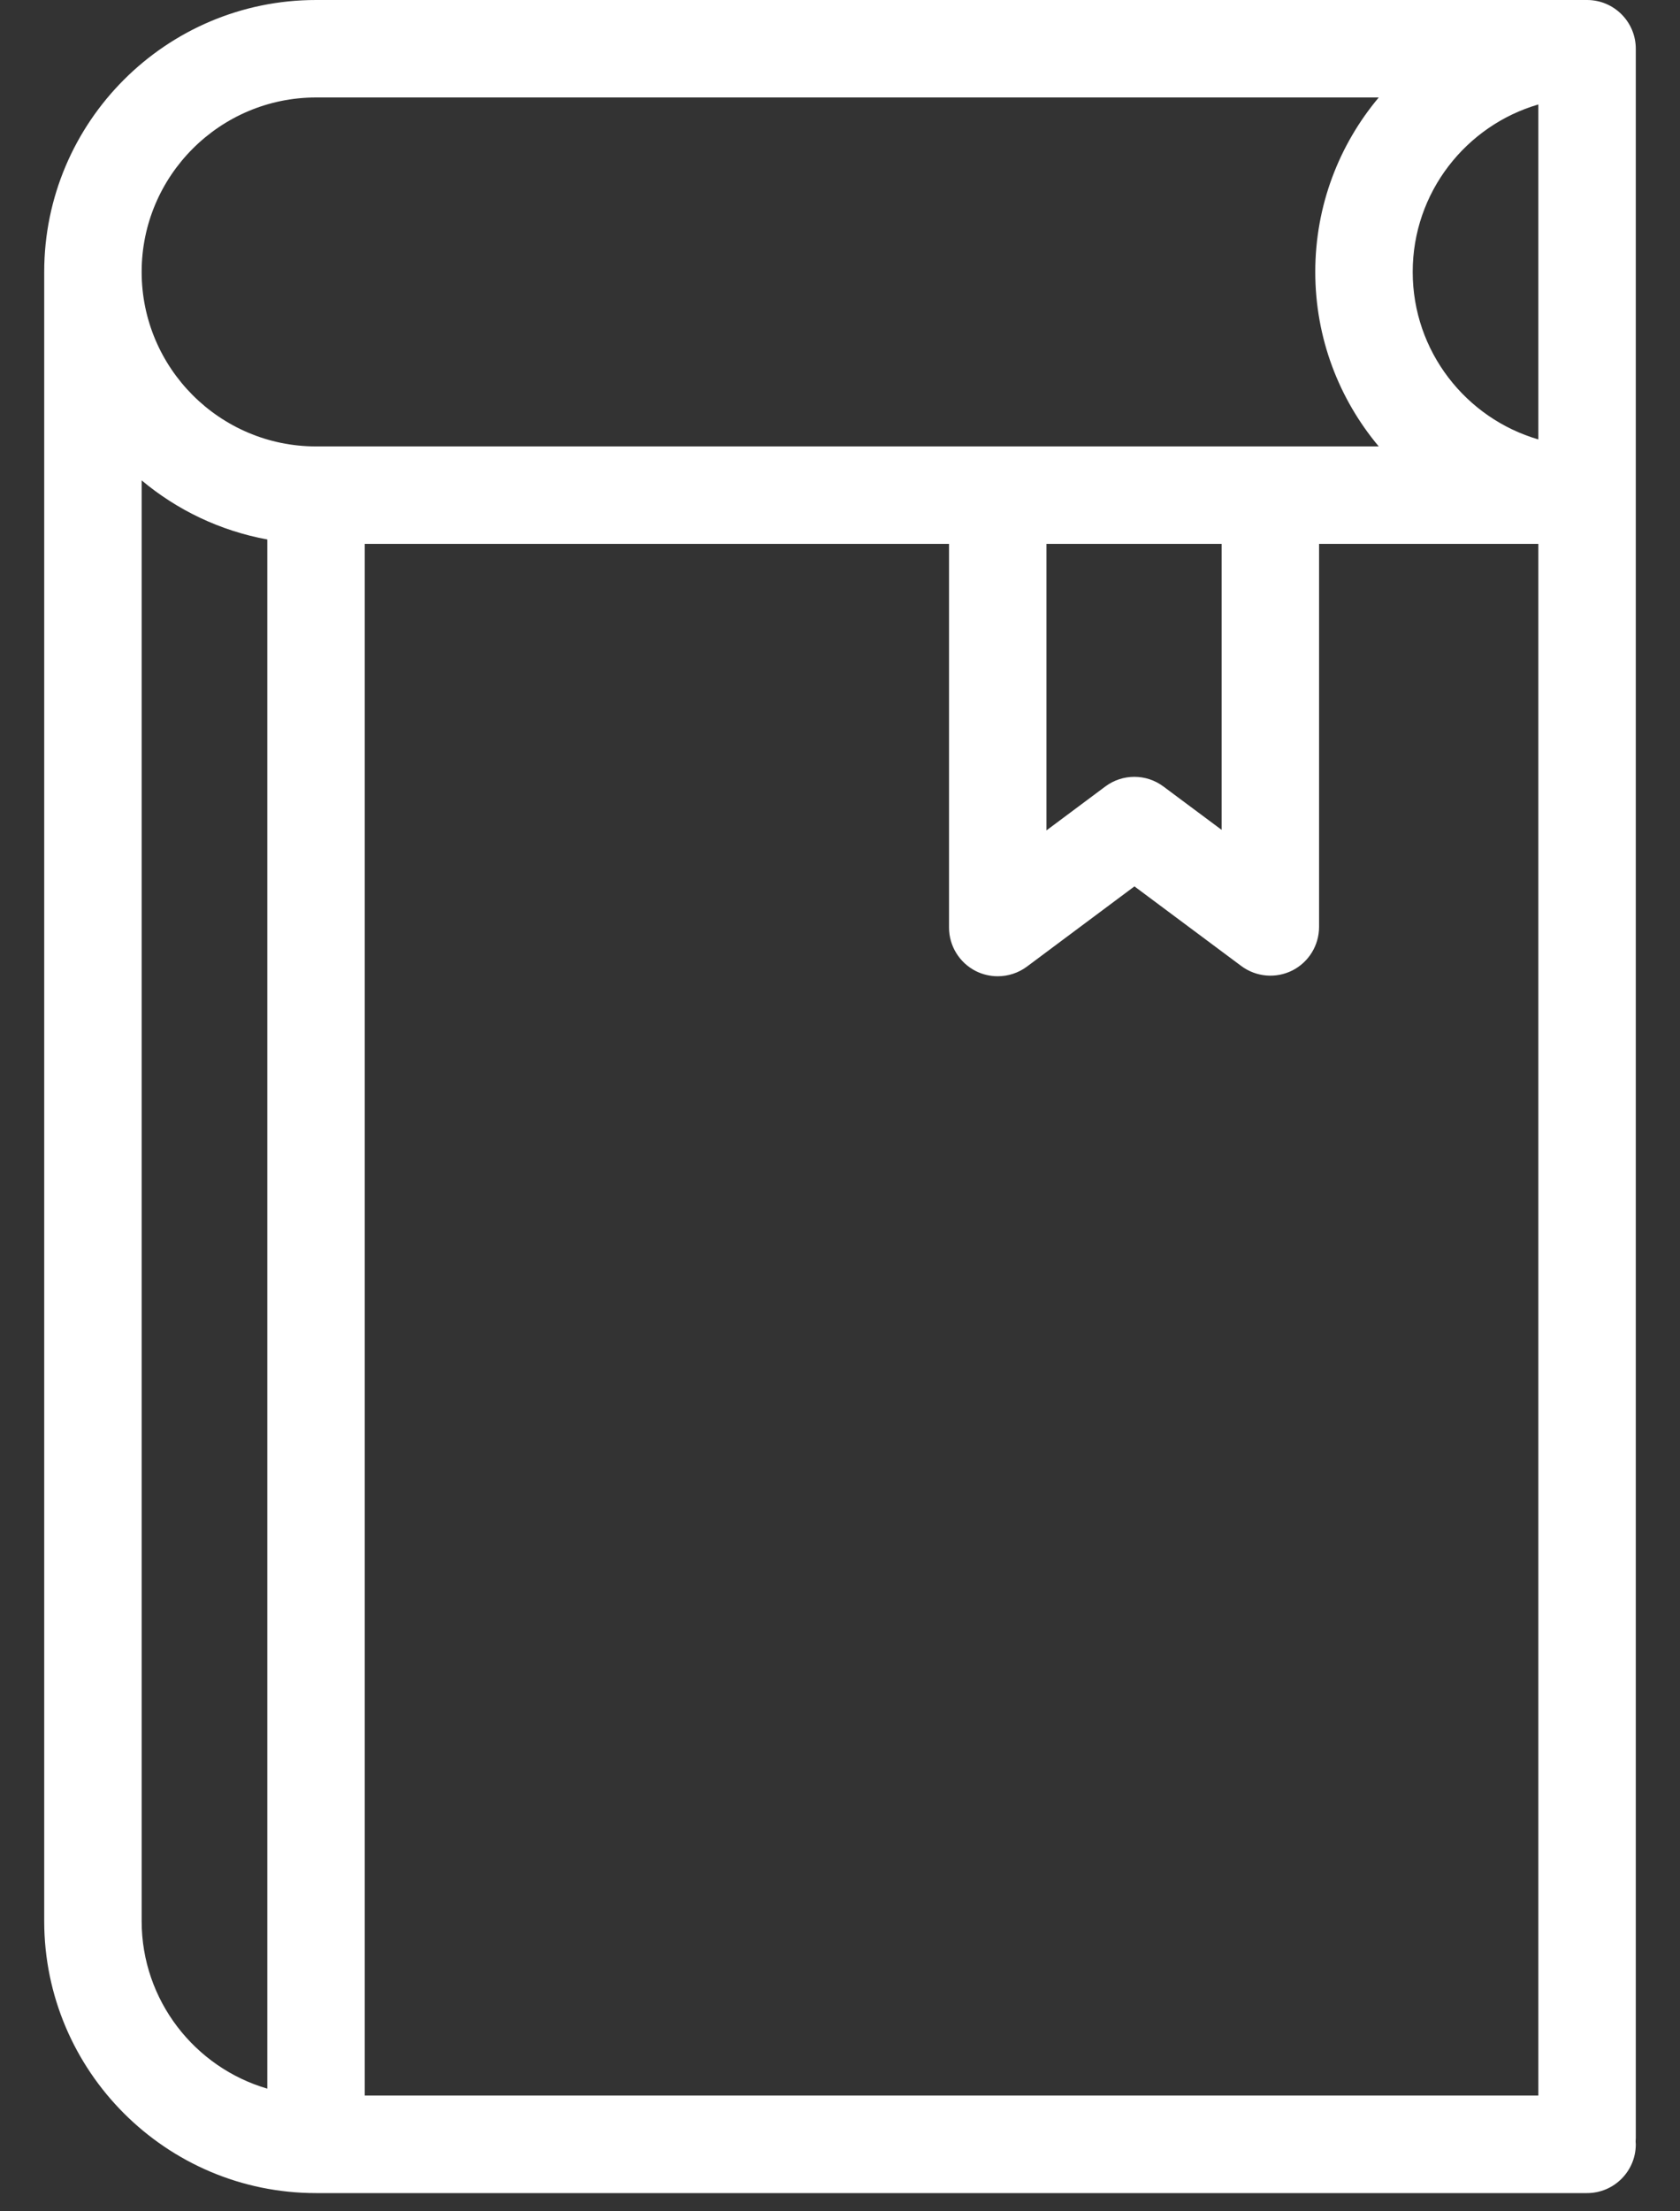 <?xml version="1.0" encoding="UTF-8"?>
<svg width="19px" height="25px" viewBox="0 0 19 25" version="1.1" xmlns="http://www.w3.org/2000/svg" xmlns:xlink="http://www.w3.org/1999/xlink">
    <rect x="0" y="0" width="19" height="25" fill="#333333" stroke="none"/>
    <!-- Generator: Sketch 41.1 (35376) - http://www.bohemiancoding.com/sketch -->
    <title>About icon</title>
    <desc>Created with Sketch.</desc>
    <defs></defs>
    <g id="Symbols" stroke="none" stroke-width="1" fill="none" fill-rule="evenodd">
        <g id="dropdown---logged-in" transform="translate(-20, -60)" fill="#FFFFFF">
            <g id="dropdown---logged-out" transform="translate(0, -2)">
                <g id="About-icon" transform="translate(20, 62)">
                    <path d="M1.602,21.719 L1.602,5.431 C2.002,5.766 2.489,6.001 3.023,6.099 L3.023,23.613 C2.203,23.374 1.602,22.615 1.602,21.719 L1.602,21.719 Z M3.574,1.102 L15.593,1.102 C15.145,1.636 14.875,2.324 14.875,3.074 C14.875,3.825 15.145,4.513 15.593,5.047 L14.367,5.047 L11.284,5.047 L3.574,5.047 C2.487,5.047 1.602,4.162 1.602,3.074 C1.602,1.987 2.487,1.102 3.574,1.102 L3.574,1.102 Z M17.398,1.181 L17.398,4.968 C16.578,4.729 15.977,3.971 15.977,3.074 C15.977,2.178 16.578,1.42 17.398,1.181 L17.398,1.181 Z M11.835,6.149 L13.816,6.149 L13.816,9.382 L13.158,8.892 C12.963,8.746 12.695,8.746 12.5,8.892 L11.835,9.388 L11.835,6.149 Z M4.125,6.149 L10.733,6.149 L10.733,10.486 C10.733,10.695 10.851,10.885 11.037,10.979 C11.115,11.018 11.2,11.037 11.284,11.037 C11.401,11.037 11.517,11 11.614,10.928 L12.83,10.021 L14.038,10.921 C14.206,11.046 14.429,11.065 14.615,10.972 C14.801,10.878 14.918,10.688 14.918,10.479 L14.918,6.149 L17.398,6.149 L17.398,23.691 L4.125,23.691 L4.125,6.149 Z M17.949,0 L3.574,0 C1.879,0 0.5,1.379 0.5,3.074 L0.5,21.719 C0.5,23.414 1.879,24.794 3.574,24.794 L17.949,24.794 C18.253,24.794 18.5,24.547 18.5,24.243 C18.5,24.231 18.499,24.219 18.498,24.208 C18.499,24.196 18.5,24.185 18.5,24.173 L18.5,5.598 L18.5,0.551 C18.5,0.247 18.253,0 17.949,0 L17.949,0 Z" id="About"></path>
                </g>
            </g>
        </g>
    </g>
</svg>